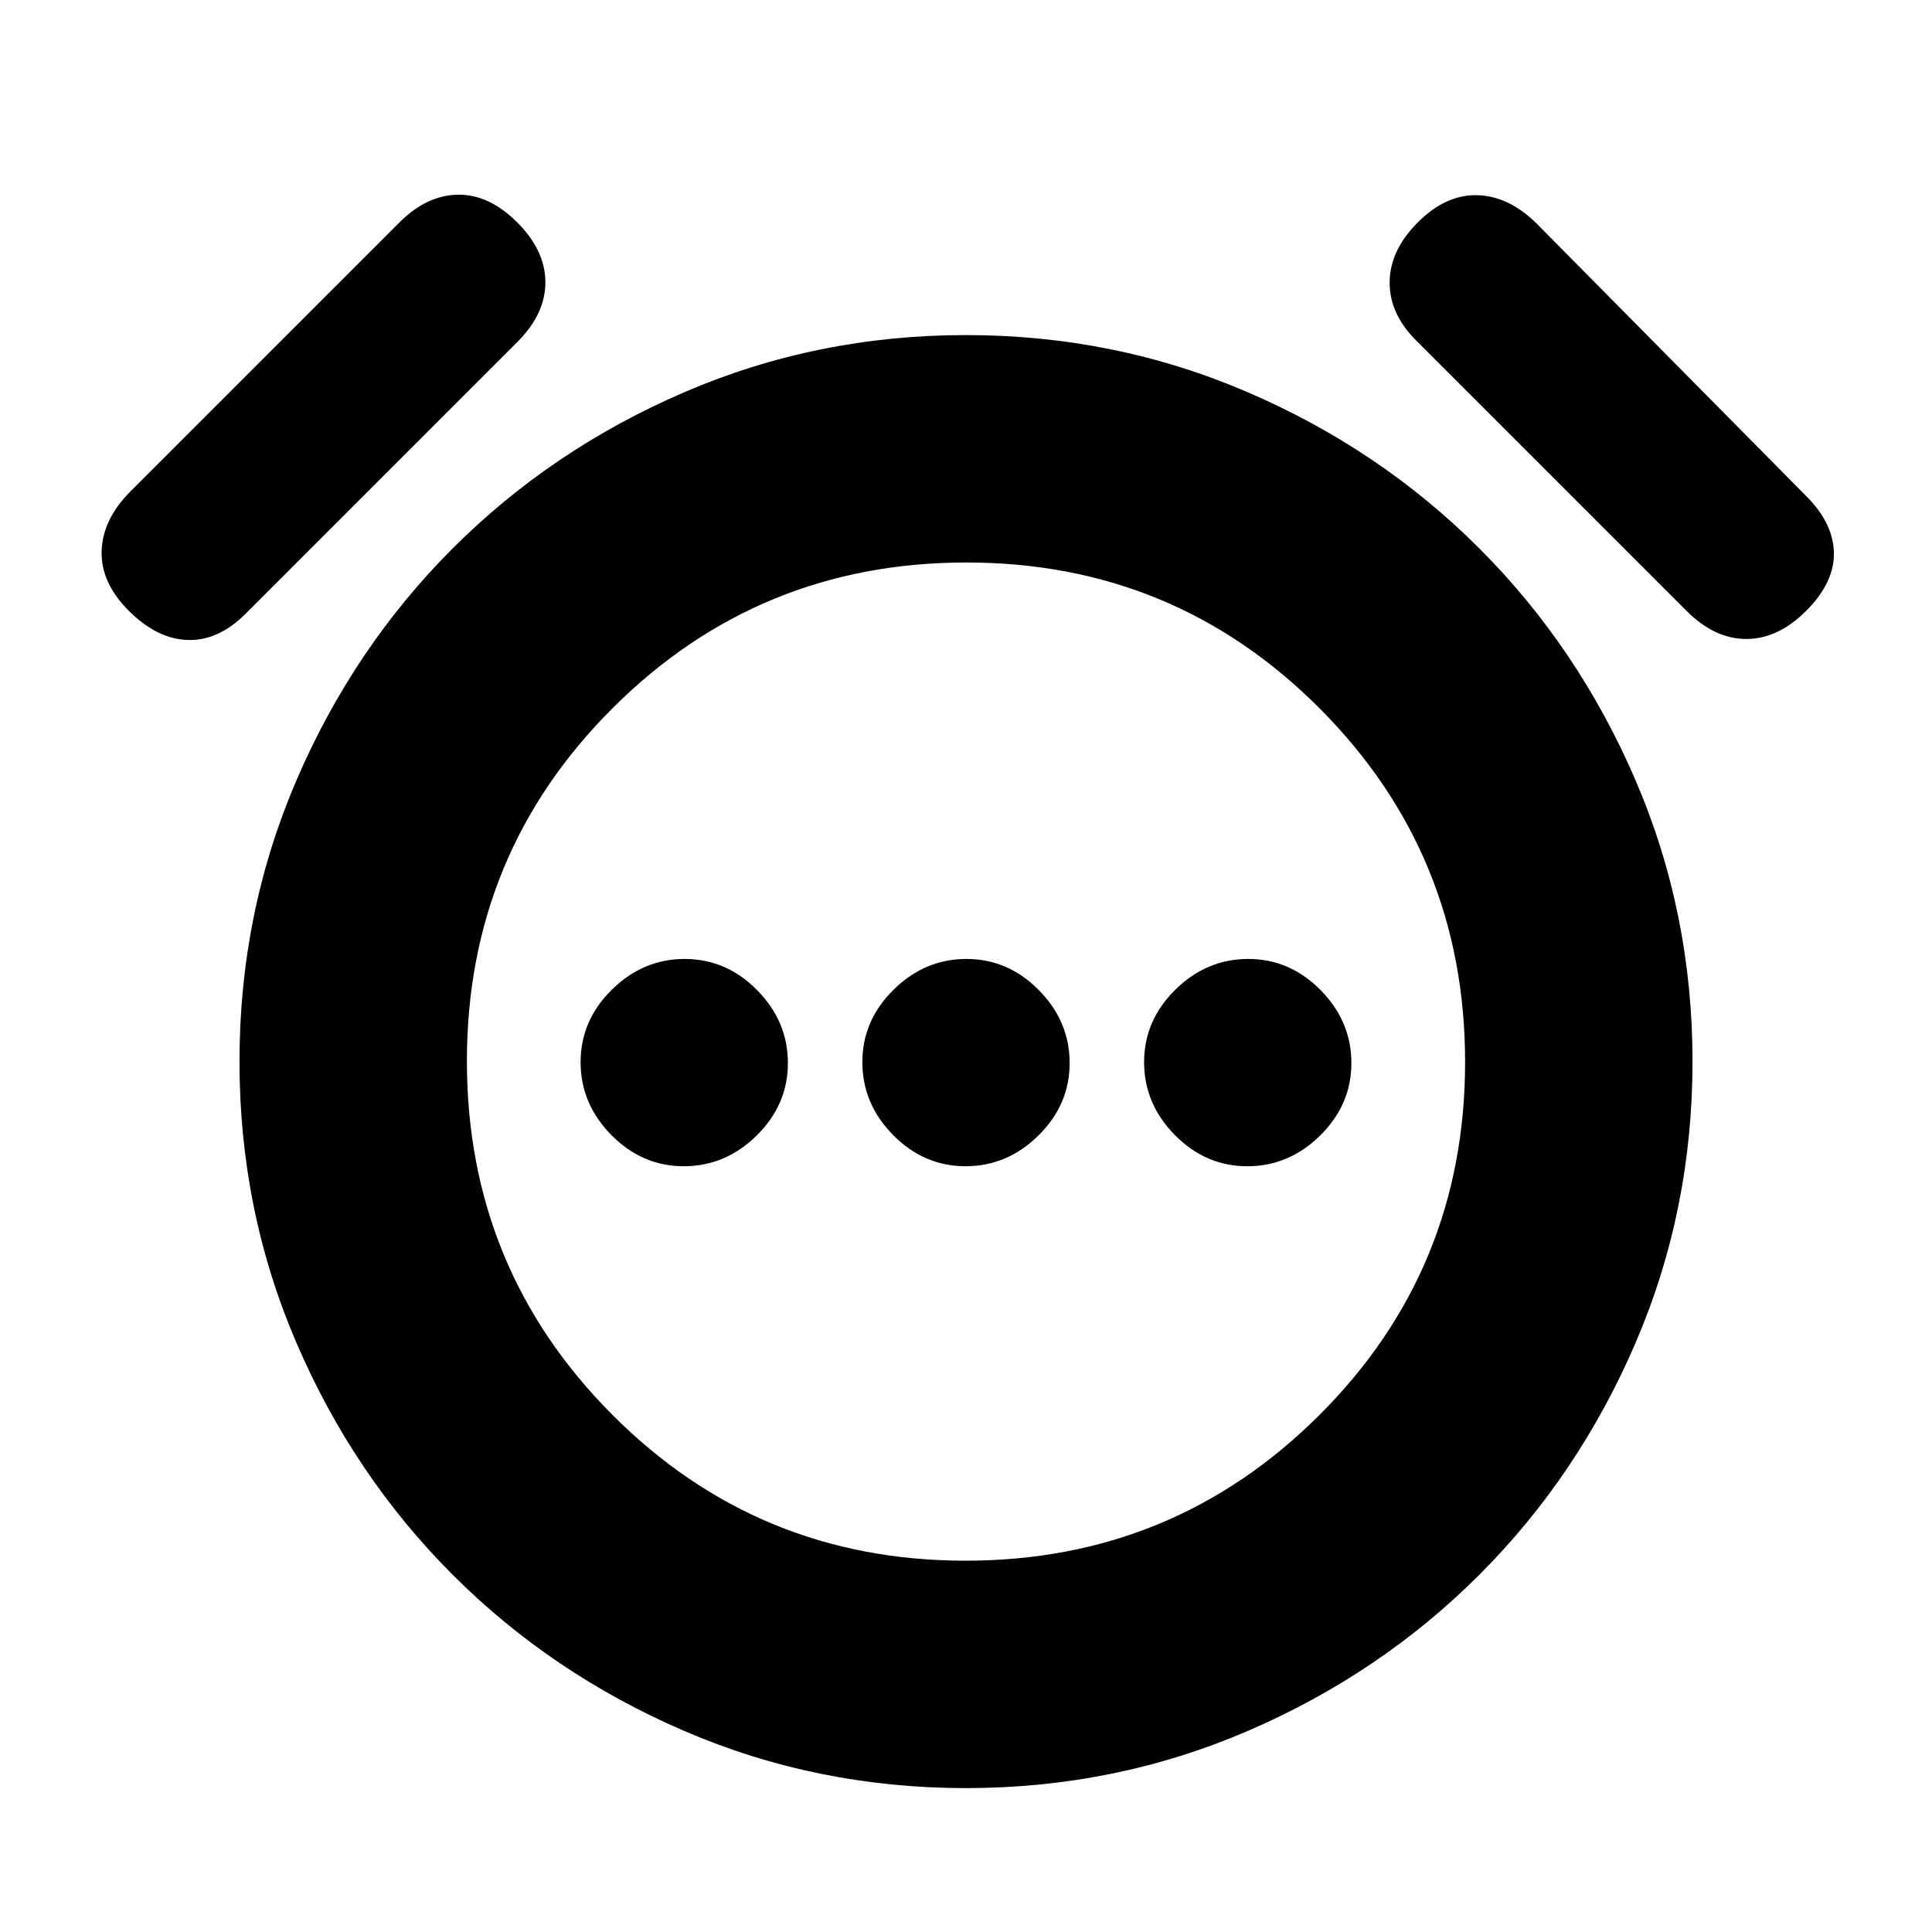 <svg xmlns="http://www.w3.org/2000/svg" height="20" viewBox="0 96 960 960" width="20"><path d="M339.789 675.5q20.711 0 36.211-15.289 15.5-15.29 15.5-36 0-20.711-15.289-36.211-15.29-15.5-36-15.5-20.711 0-36.211 15.289-15.5 15.29-15.5 36 0 20.711 15.289 36.211 15.29 15.5 36 15.5Zm140 0q20.711 0 36.211-15.289 15.5-15.29 15.5-36 0-20.711-15.289-36.211-15.29-15.5-36-15.5-20.711 0-36.211 15.289-15.5 15.29-15.5 36 0 20.711 15.289 36.211 15.29 15.5 36 15.5Zm140 0q20.711 0 36.211-15.289 15.5-15.29 15.5-36 0-20.711-15.289-36.211-15.29-15.5-36-15.5-20.711 0-36.211 15.289-15.5 15.29-15.5 36 0 20.711 15.289 36.211 15.29 15.5 36 15.5Zm-139.791 309q-73.998 0-139.881-28.35-65.884-28.35-115.15-77.617-49.267-49.266-77.617-115.151Q119 697.496 119 623.498q0-73.998 28.35-139.881 28.35-65.884 77.617-115.15 49.266-49.267 115.151-77.617 65.886-28.35 139.884-28.35 73.998 0 139.881 28.35 65.884 28.35 115.15 77.617 49.267 49.266 77.617 115.151Q841 549.504 841 623.502q0 73.998-28.35 139.881-28.35 65.884-77.617 115.15-49.266 49.267-115.151 77.617-65.886 28.35-139.884 28.35Zm.002-361Zm-416-224q-14-14-13.5-29.75t14.368-29.618L198.5 206.5q13.5-13.5 29-13.75T257 206.5q14 14 14 29.75t-13.912 29.662L122 401q-13.5 13.5-28.75 13T64 399.5Zm833.5 0q-14 14-29.75 14t-29.618-13.868L704.5 266q-14-13.5-14-29.5t14-30q14-14 29.75-13.5t29.618 14.412L897.5 342.5q13.5 13.5 13.75 28.25T897.5 399.5Zm-417.722 472Q583 871.5 655.5 799.222q72.5-72.279 72.5-175.5Q728 520.5 655.722 448q-72.279-72.5-175.5-72.5Q377 375.5 304.5 447.778q-72.5 72.279-72.5 175.5Q232 726.5 304.278 799q72.279 72.5 175.5 72.5Z"/></svg>